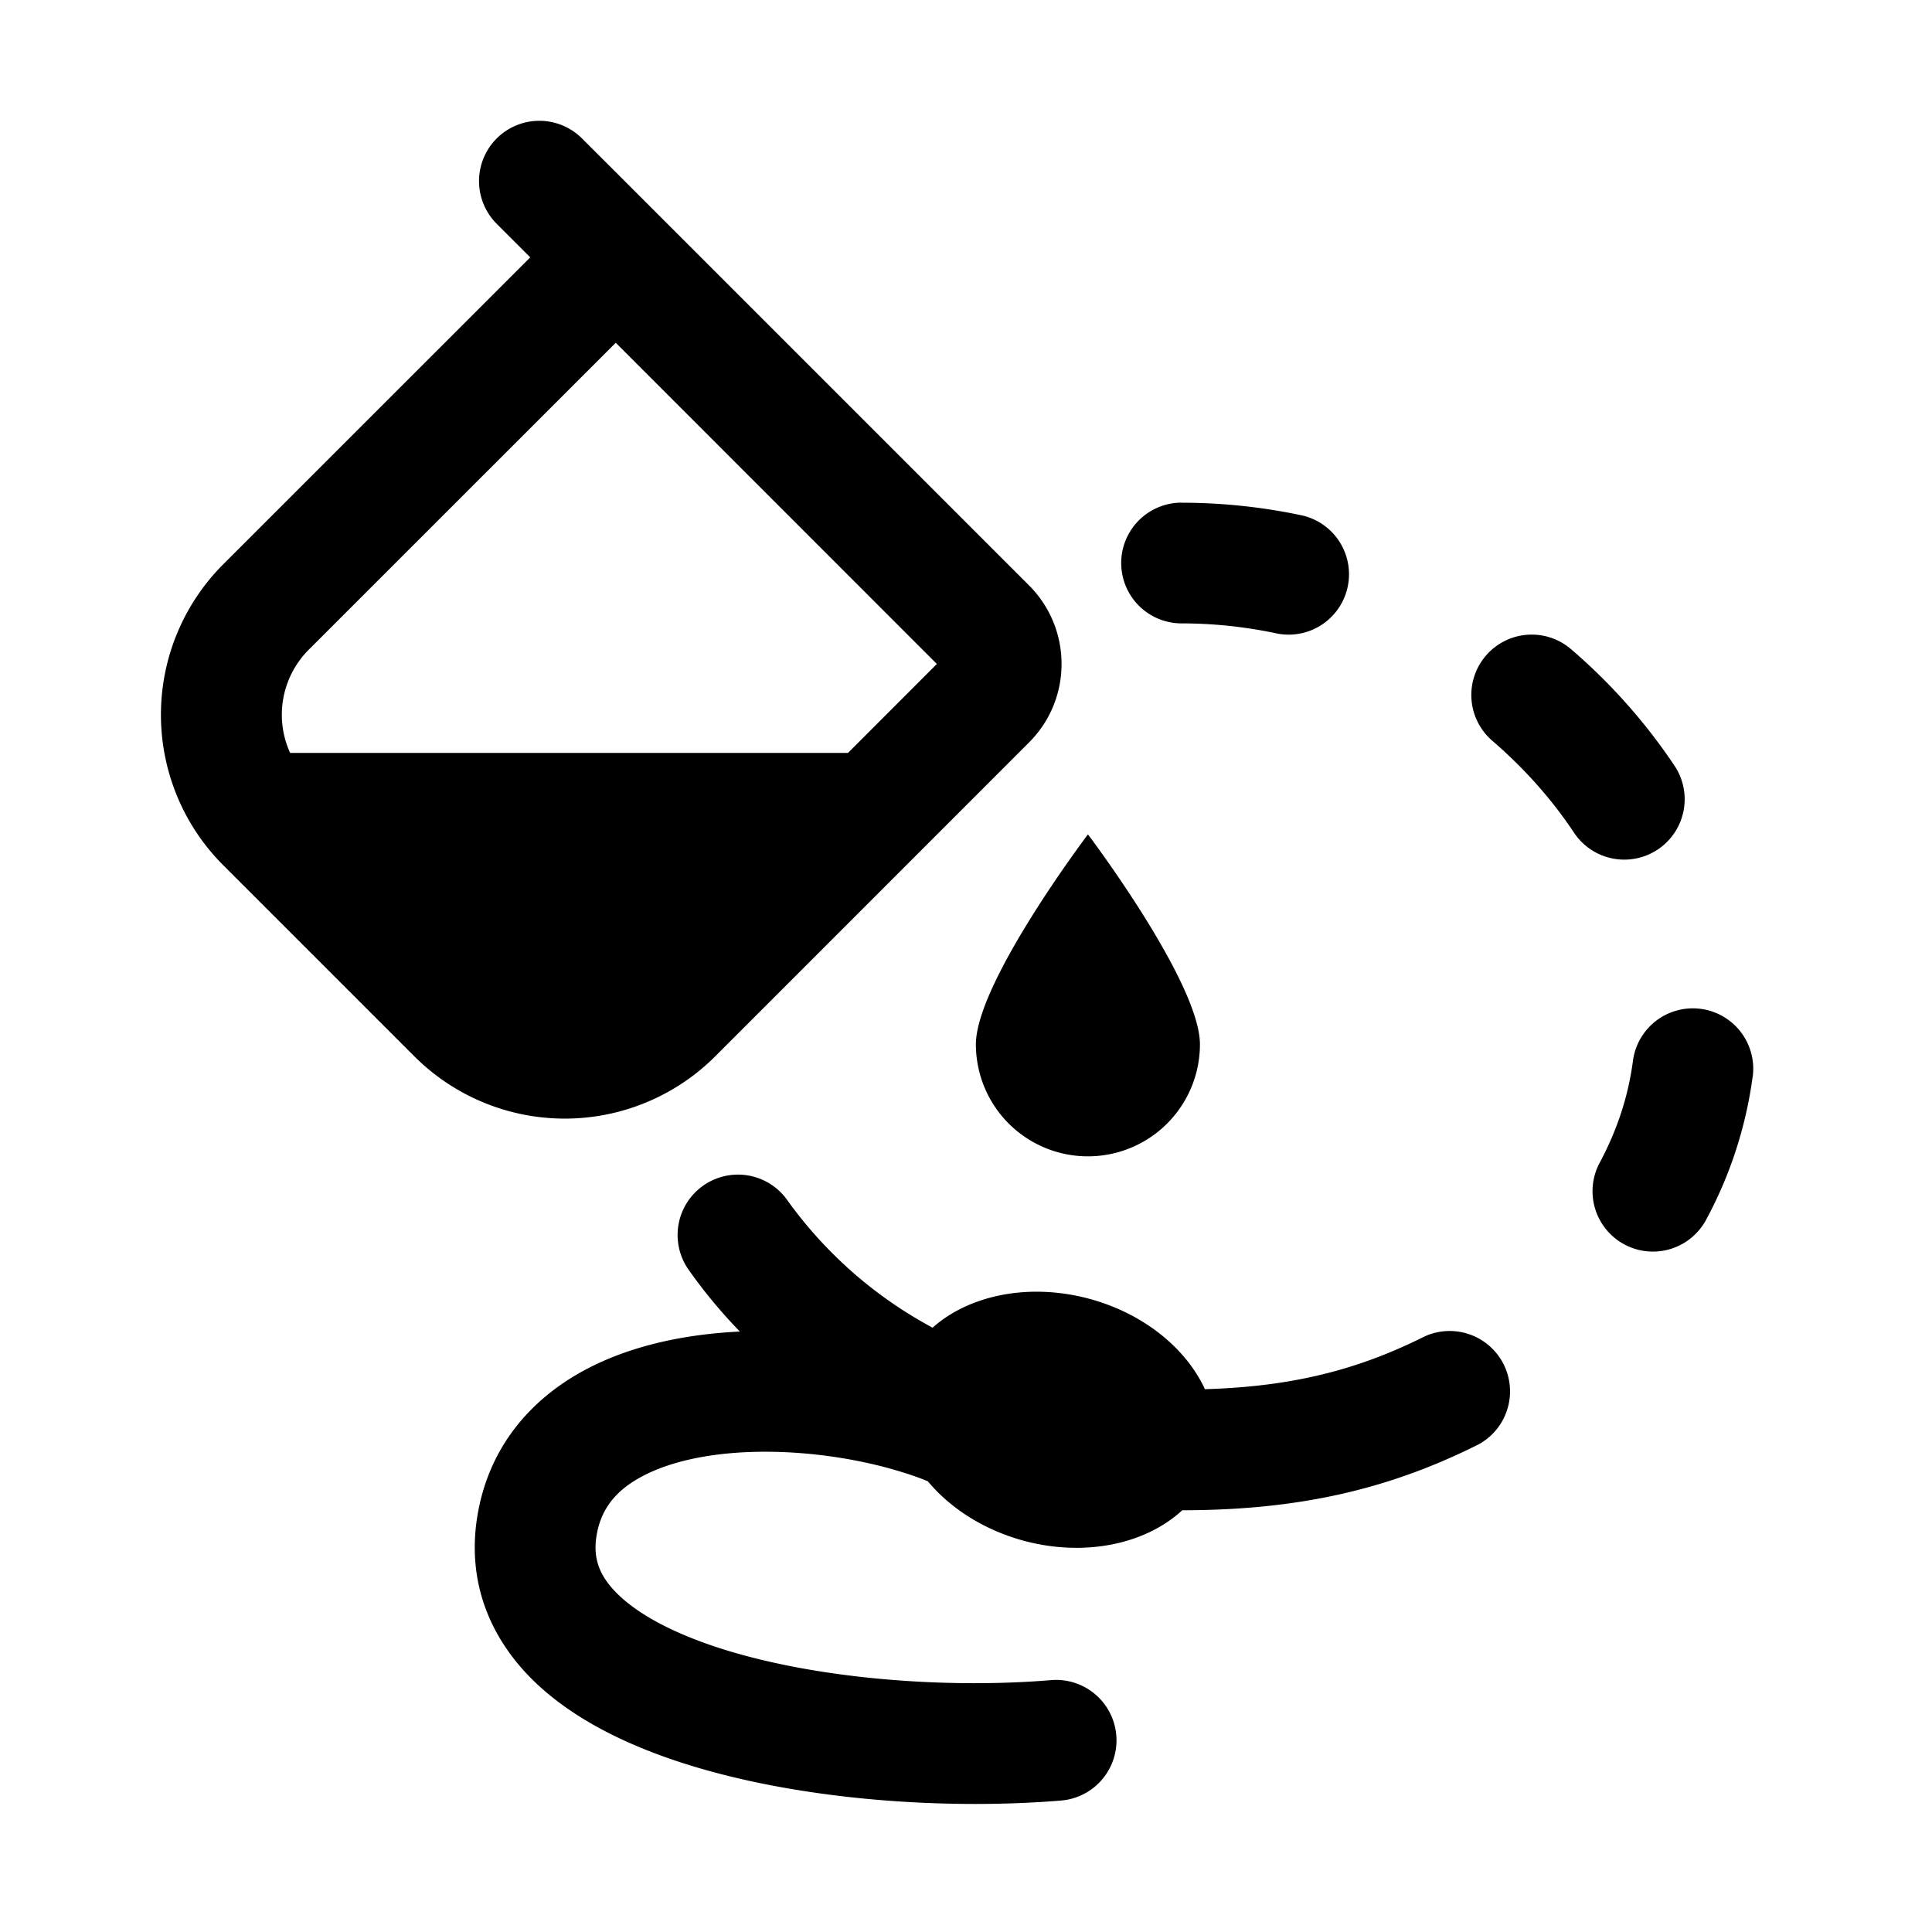 <svg width="24" height="24" viewBox="0 0 24 24" fill="none" xmlns="http://www.w3.org/2000/svg"><path fill-rule="evenodd" clip-rule="evenodd" d="M6.17 1.72a.75.75 0 011.06 0l.417.416.53.53.632.632 3.973 3.973c.54.54.54 1.414 0 1.953l-3.896 3.897a2.644 2.644 0 01-3.74 0l-2.372-2.372a2.644 2.644 0 010-3.74l3.813-3.812-.417-.417a.75.75 0 010-1.06zM7.75 4.359l3.888 3.889-1.104 1.105h-6.93a1.144 1.144 0 01.232-1.283l3.813-3.812.1.1zm7.156 8.614a1.391 1.391 0 11-2.783 0c0-.768 1.392-2.608 1.392-2.608s1.391 1.84 1.391 2.608zm-.228-6.729a.75.75 0 000 1.5c.406 0 .805.044 1.192.127a.75.75 0 00.315-1.466 7.189 7.189 0 00-1.507-.16zm4.839 1.821a.75.75 0 10-.979 1.137c.397.342.74.728 1.015 1.142a.75.75 0 101.249-.831 7.14 7.14 0 00-1.285-1.448zm2.256 5.31a.75.75 0 10-1.488-.197c-.055.424-.19.852-.418 1.275a.75.75 0 001.32.712 5.185 5.185 0 00.585-1.79zM9.781 14.91a.75.75 0 10-1.227.863c.19.27.404.528.637.768-.646.031-1.307.16-1.873.45-.683.35-1.239.947-1.387 1.836-.138.832.164 1.527.69 2.045.5.49 1.194.82 1.91 1.045 1.44.453 3.246.566 4.65.45a.75.75 0 00-.124-1.496c-1.263.106-2.866-.004-4.076-.384-.609-.192-1.05-.431-1.309-.686-.23-.226-.308-.447-.261-.727.055-.333.244-.57.591-.747.372-.191.9-.293 1.504-.293.597 0 1.209.099 1.712.257.114.035.216.072.308.11.278.334.695.605 1.196.74.764.204 1.516.036 1.964-.38 1.448-.001 2.563-.259 3.675-.815a.75.75 0 00-.671-1.341c-.814.407-1.627.62-2.722.652-.234-.507-.76-.941-1.44-1.124-.752-.201-1.493-.042-1.943.36a5.306 5.306 0 01-1.804-1.583z" fill="currentColor"/></svg>
